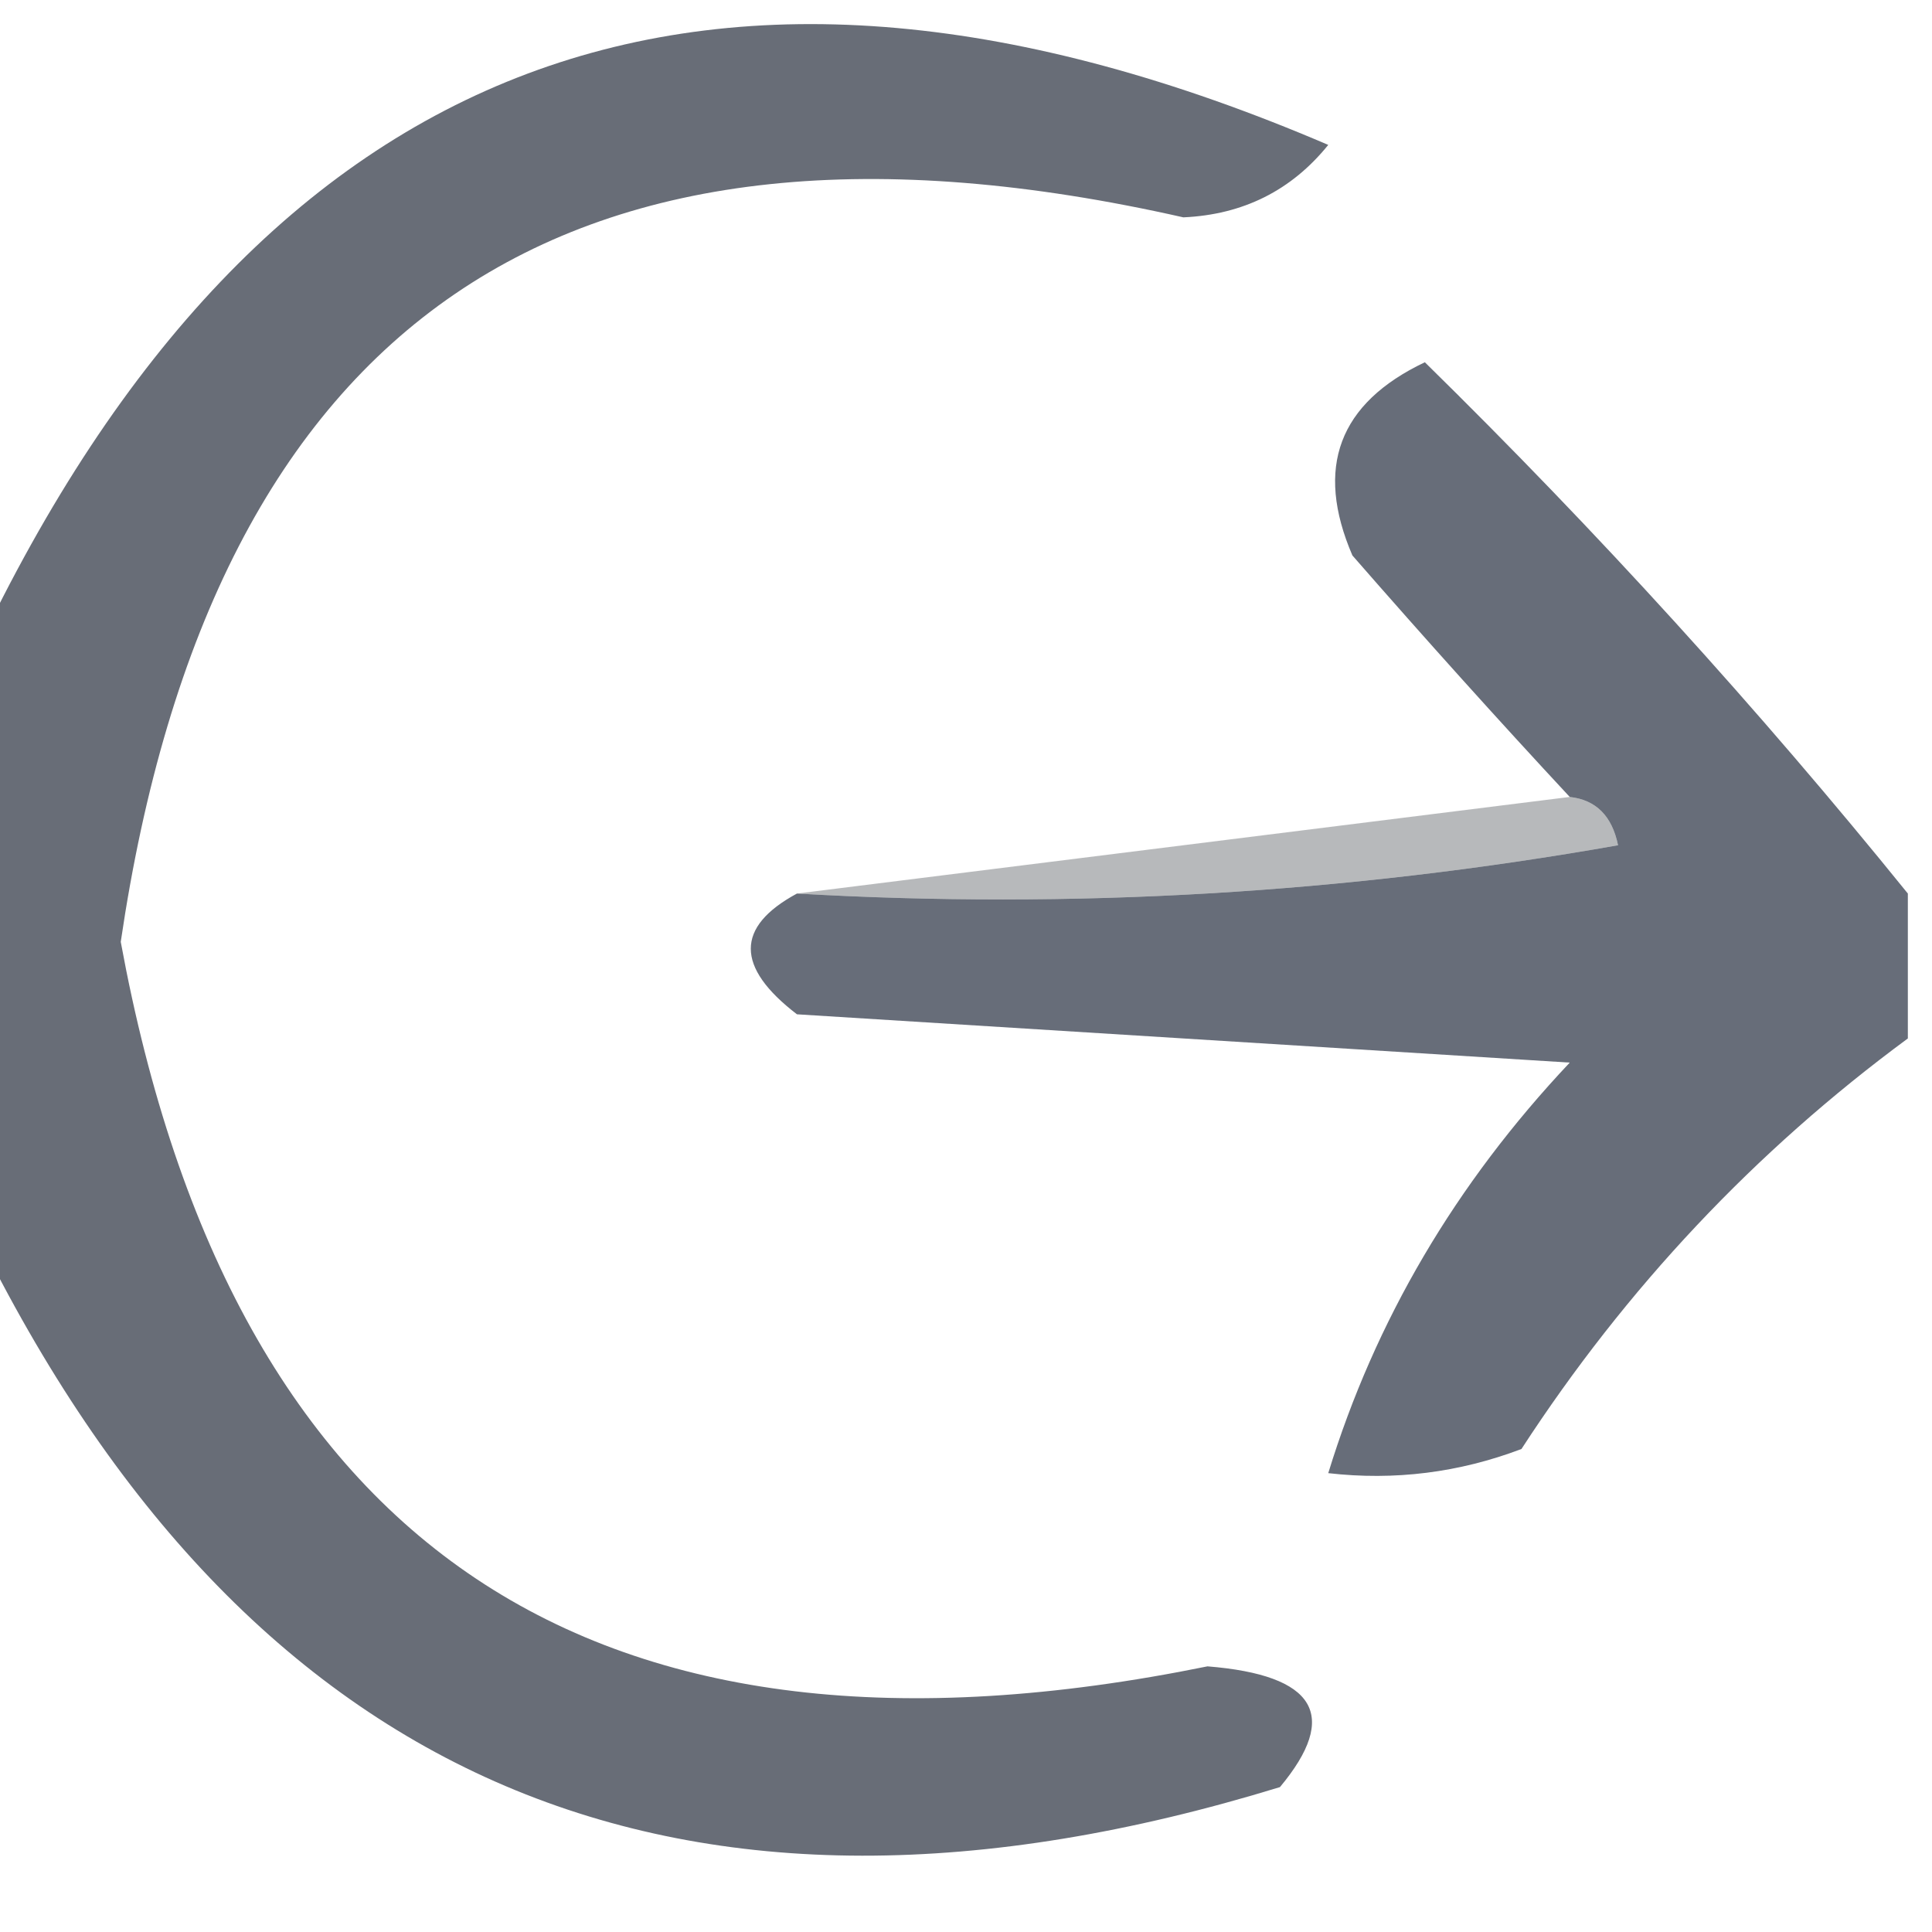 <?xml version="1.0" encoding="UTF-8"?>
<!DOCTYPE svg PUBLIC "-//W3C//DTD SVG 1.1//EN" "http://www.w3.org/Graphics/SVG/1.1/DTD/svg11.dtd">
<svg xmlns="http://www.w3.org/2000/svg" version="1.1" width="40px" height="40px" style="shape-rendering:geometricPrecision; text-rendering:geometricPrecision; image-rendering:optimizeQuality; fill-rule:evenodd; clip-rule:evenodd" xmlns:xlink="http://www.w3.org/1999/xlink">
<g><path style="opacity:0.908" fill="#595f6a" d="M -0.5,25.5 C -0.5,21.5 -0.5,17.5 -0.5,13.5C 5.401,1.031 14.735,-2.469 27.5,3C 26.737,3.944 25.737,4.444 24.5,4.5C 11.73,1.611 4.397,6.611 2.5,19.5C 4.813,32.083 12.313,37.083 25,34.5C 27.241,34.68 27.741,35.514 26.5,37C 14.116,40.802 5.116,36.969 -0.5,25.5 Z"/></g>
<g><path style="opacity:0.935" fill="#5d6470" d="M 39.5,18.5 C 39.5,19.5 39.5,20.5 39.5,21.5C 36.334,23.834 33.667,26.667 31.5,30C 30.207,30.49 28.873,30.657 27.5,30.5C 28.47,27.339 30.137,24.506 32.5,22C 27.167,21.667 21.833,21.333 16.5,21C 15.226,20.023 15.226,19.189 16.5,18.5C 22.206,18.829 27.872,18.495 33.5,17.5C 33.376,16.893 33.043,16.56 32.5,16.5C 31.017,14.906 29.517,13.239 28,11.5C 27.217,9.681 27.717,8.348 29.5,7.5C 33.074,11.009 36.408,14.676 39.5,18.5 Z"/></g>
<g><path style="opacity:0.353" fill="#34393f" d="M 32.5,16.5 C 33.043,16.56 33.376,16.893 33.5,17.5C 27.872,18.495 22.206,18.829 16.5,18.5C 21.833,17.833 27.167,17.167 32.5,16.5 Z"/></g>
</svg>

